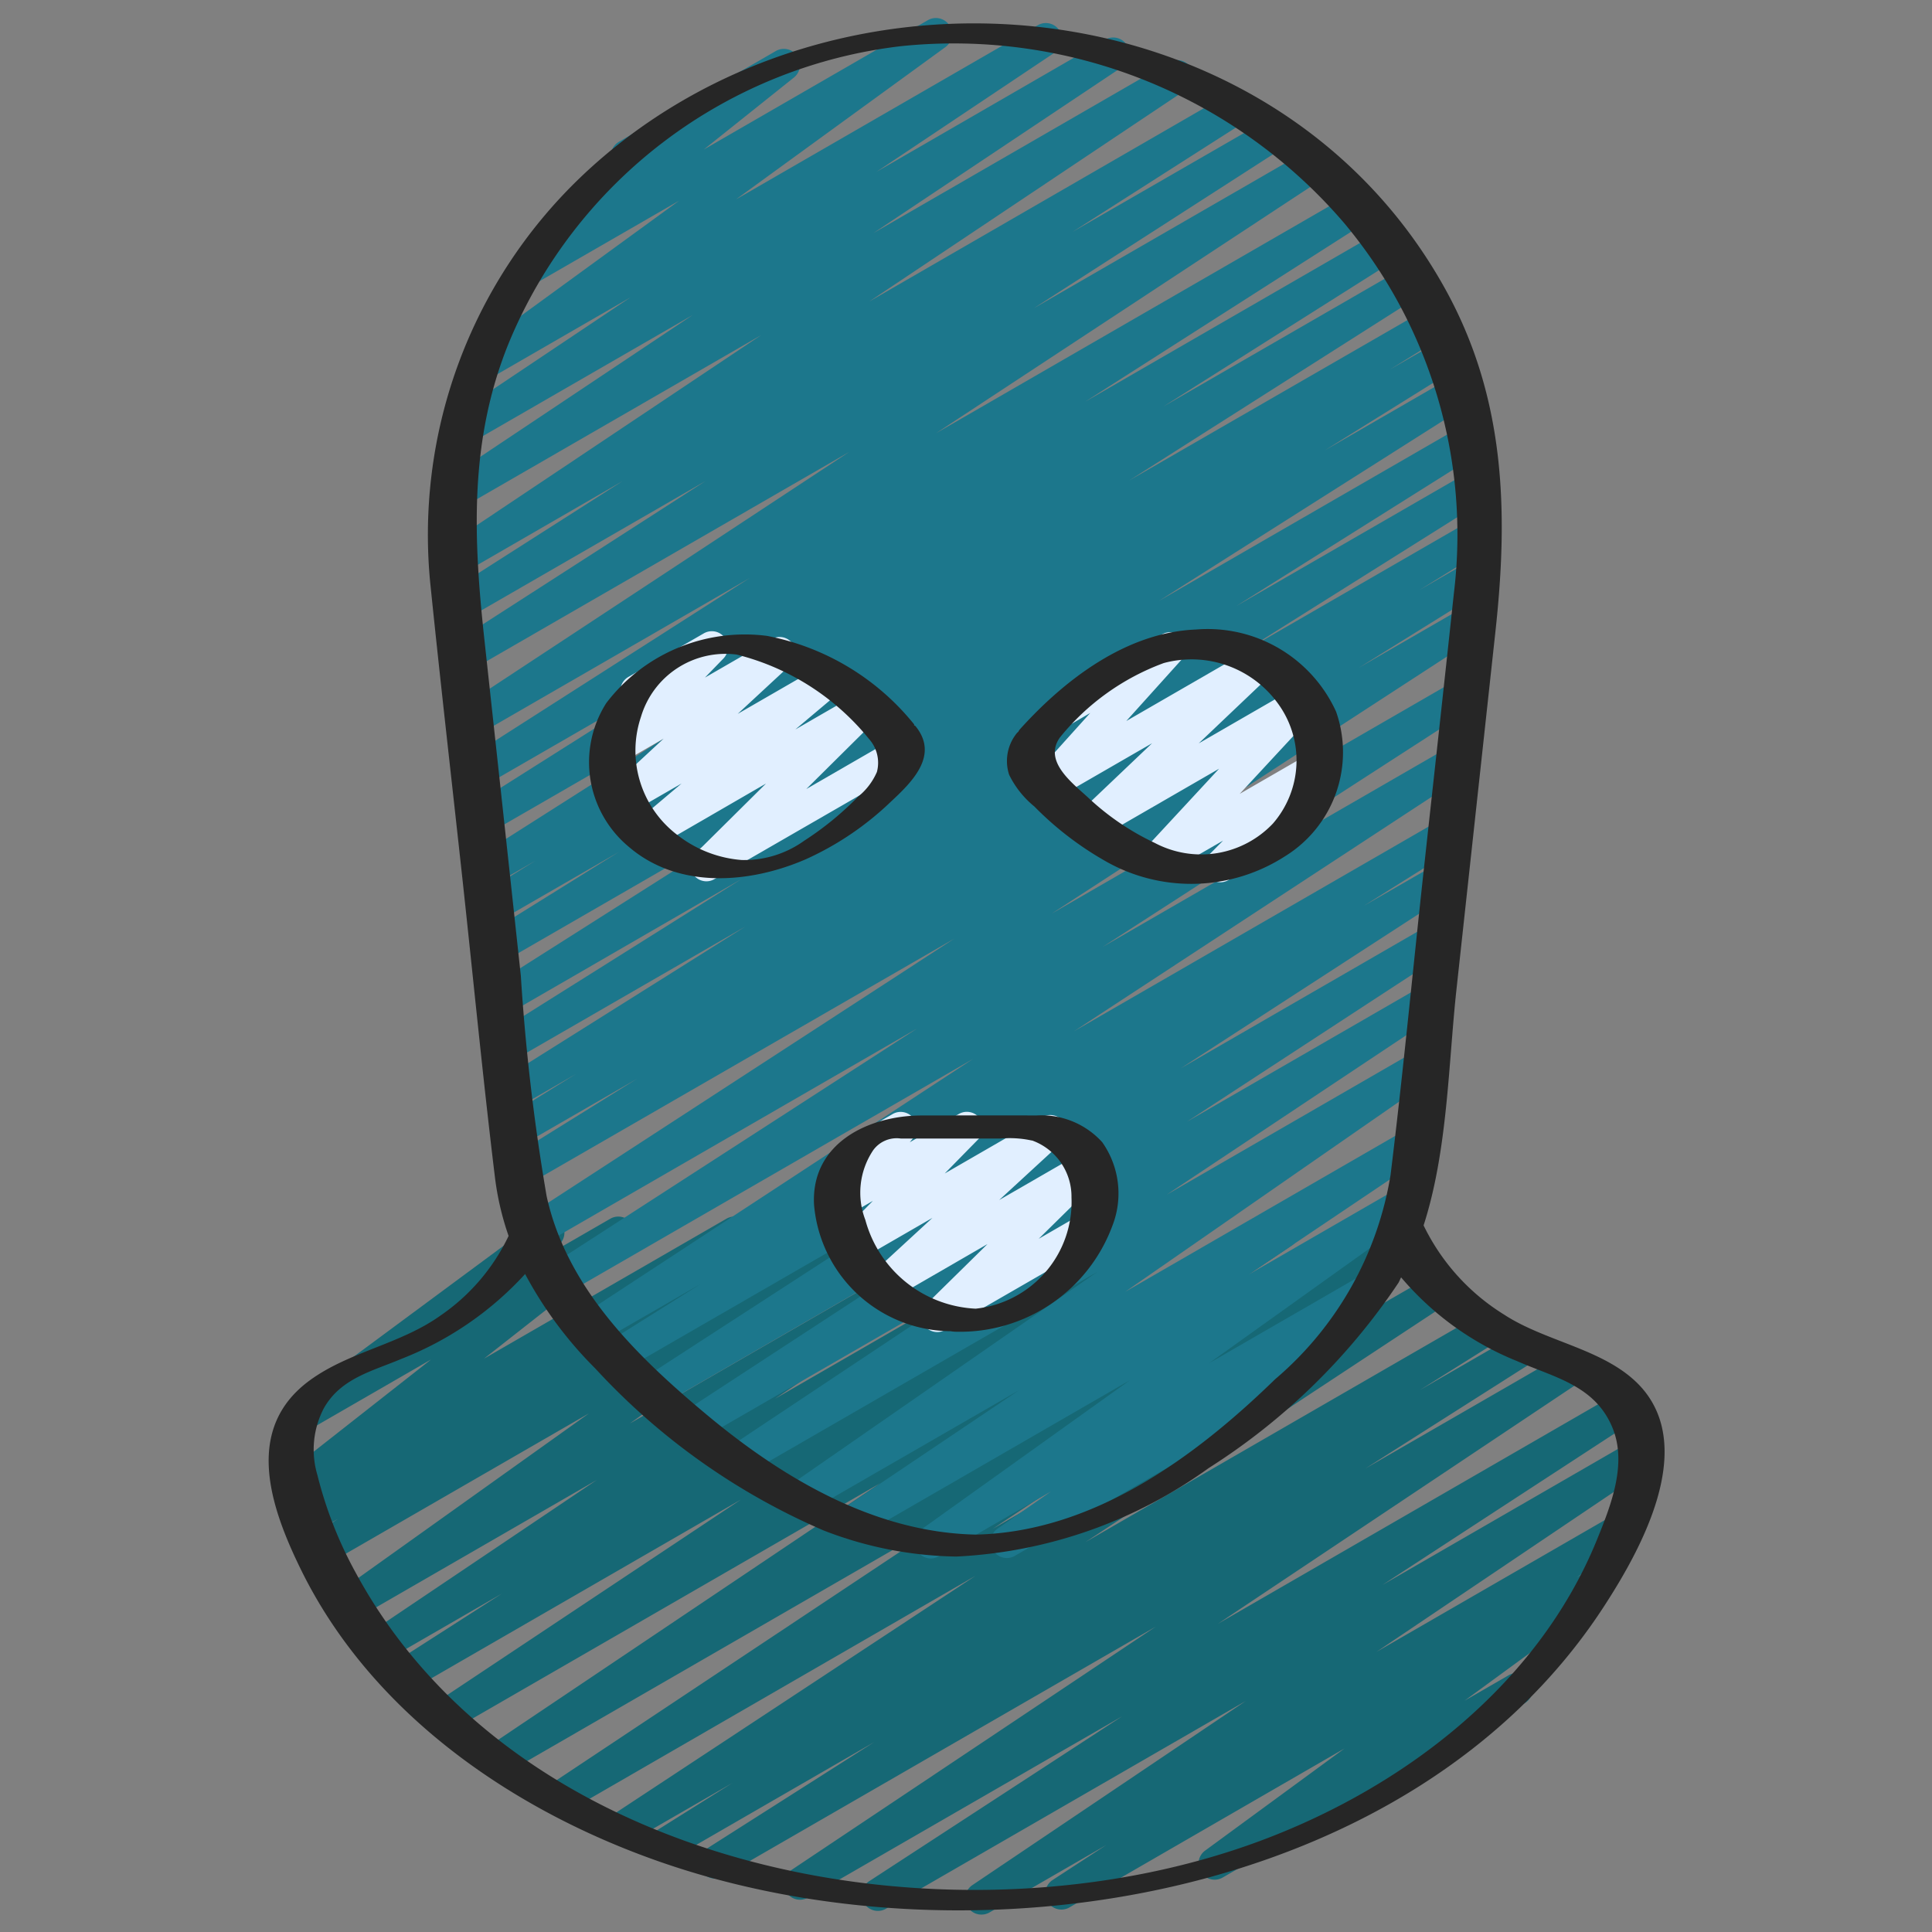 <svg xmlns="http://www.w3.org/2000/svg" version="1.1" xmlns:xlink="http://www.w3.org/1999/xlink" xmlns:svgjs="http://svgjs.com/svgjs" width="512" height="512" x="0" y="0" viewBox="0 0 60 60" style="enable-background:new 0 0 512 512" xml:space="preserve" class=""><rect x="0" y="0" width="60" height="60" fill="#808080" stroke="none"/><g><path xmlns="http://www.w3.org/2000/svg" d="m30.478 59.459a.5.5 0 0 1 -.28-.915l8.49-5.718-11.161 6.444a.5.5 0 0 1 -.527-.852l7.852-5.118-9.752 5.628a.5.5 0 0 1 -.528-.849l11.316-7.559-13.444 7.76a.5.5 0 0 1 -.518-.854l5.227-3.326-6.306 3.642a.5.5 0 0 1 -.516-.856l2.414-1.514-3.2 1.846a.5.5 0 0 1 -.526-.851l11.271-7.426-12.669 7.32a.5.5 0 0 1 -.526-.849l12.992-8.639-14.364 8.292a.5.5 0 0 1 -.529-.847l12.141-8.155-13.288 7.671a.5.5 0 0 1 -.527-.848l9.49-6.315-10.233 5.908a.5.5 0 0 1 -.519-.854l3.328-2.134-3.586 2.072a.5.5 0 0 1 -.529-.847l7.062-4.754-7.449 4.3a.5.5 0 0 1 -.54-.84l7.747-5.529-8.115 4.684a.5.5 0 0 1 -.526-.85l.847-.558-.721.416a.5.5 0 0 1 -.527-.849l.495-.331-.282.163a.5.5 0 0 1 -.559-.826l4.486-3.523-3.838 2.215a.5.5 0 0 1 -.551-.834l6.855-5.071a.5.5 0 0 1 .225-.275l.7-.406a.5.5 0 0 1 .547.835l-.642.474 2.271-1.31a.5.5 0 0 1 .558.826l-4.484 3.522 7.536-4.35a.5.5 0 0 1 .528.848l-.5.333 2.049-1.183a.5.5 0 0 1 .526.85l-.85.56 2.444-1.411a.5.5 0 0 1 .54.84l-7.744 5.527 11.041-6.371a.5.5 0 0 1 .673.168.5.5 0 0 1 -.144.68l-7.061 4.754 9.707-5.6a.5.5 0 0 1 .52.853l-3.324 2.127 5.171-2.985a.5.5 0 0 1 .527.849l-9.494 6.316 12.416-7.168a.5.5 0 0 1 .528.848l-12.141 8.156 15.307-8.836a.5.5 0 0 1 .527.849l-12.986 8.633 13.63-7.869a.5.5 0 0 1 .525.851l-11.272 7.428 12.273-7.086a.5.5 0 0 1 .516.856l-2.4 1.506 3.024-1.746a.5.5 0 0 1 .519.854l-5.241 3.332 6.214-3.587a.5.5 0 0 1 .528.848l-11.313 7.556 12.433-7.178a.5.5 0 0 1 .523.852l-7.852 5.123 7.78-4.493a.5.5 0 0 1 .529.848l-8.493 5.723 7.362-4.25a.5.5 0 0 1 .523.851l-1.672 1.088.317-.182a.5.5 0 0 1 .545.836l-4.336 3.171 1.343-.775a.5.5 0 1 1 .5.865l-9.364 5.407a.5.5 0 0 1 -.545-.836l4.333-3.175-8.555 4.944a.5.5 0 0 1 -.522-.851l1.676-1.093-3.626 2.094a.5.5 0 0 1 -.25.065z" fill="#166875" data-original="#166875"></path><path xmlns="http://www.w3.org/2000/svg" d="m28.909 48.4a.5.5 0 0 1 -.291-.906l6.468-4.627-8.407 4.854a.5.5 0 0 1 -.53-.848l5.483-3.689-6.592 3.801a.5.5 0 0 1 -.535-.843l9.573-6.642-10.949 6.318a.5.5 0 0 1 -.527-.848l8.51-5.665-9.412 5.432a.5.5 0 0 1 -.523-.851l8.072-5.276-8.768 5.062a.5.5 0 0 1 -.522-.853l8.471-5.494-9.077 5.239a.5.5 0 0 1 -.515-.856l2.926-1.836-3.2 1.847a.5.5 0 0 1 -.524-.851l12.177-7.981-12.724 7.346a.5.5 0 0 1 -.521-.852l11.513-7.442-11.685 6.749a.5.5 0 0 1 -.523-.851l13.357-8.685-13.259 7.648a.5.5 0 0 1 -.514-.858l3.917-2.436-3.539 2.043a.5.5 0 0 1 -.512-.858l2.152-1.333-1.768 1.021a.5.5 0 0 1 -.515-.856l7.556-4.751-7.2 4.156a.5.5 0 0 1 -.517-.856l7.6-4.777-7.235 4.183a.5.5 0 0 1 -.518-.855l9.636-6.115-9.293 5.365a.5.5 0 0 1 -.515-.857l4.106-2.556-3.729 2.152a.5.5 0 0 1 -.513-.857l1.656-1.026-1.268.732a.5.5 0 0 1 -.518-.855l9.056-5.759-8.711 5.029a.5.5 0 0 1 -.518-.855l7.263-4.593-6.905 3.985a.5.5 0 0 1 -.519-.853l8.771-5.608-8.425 4.864a.5.5 0 0 1 -.526-.85l12.042-7.93-11.738 6.775a.5.5 0 0 1 -.521-.854l7.8-5.019-7.451 4.3a.5.5 0 0 1 -.52-.854l5.388-3.44-5 2.889a.5.5 0 0 1 -.528-.849l9.839-6.578-9.328 5.384a.5.5 0 0 1 -.527-.849l7.727-5.158-6.933 4a.5.5 0 0 1 -.528-.848l5.528-3.7-4.446 2.567a.5.5 0 0 1 -.544-.837l6.5-4.732-4.508 2.6a.5.5 0 0 1 -.562-.823l3.38-2.681a.494.494 0 0 1 -.36-.244.5.5 0 0 1 .183-.683l4.877-2.821a.5.5 0 0 1 .561.823l-2.803 2.239 6.96-4.018a.5.5 0 0 1 .544.837l-6.506 4.731 9.368-5.407a.5.5 0 0 1 .528.849l-5.529 3.7 7.094-4.1a.5.5 0 0 1 .528.849l-7.719 5.154 9.178-5.3a.5.5 0 0 1 .528.849l-9.839 6.579 11.193-6.466a.5.5 0 0 1 .519.855l-5.394 3.445 6.073-3.5a.5.5 0 0 1 .52.854l-7.8 5.02 8.49-4.9a.5.5 0 0 1 .525.851l-12.047 7.928 12.869-7.43a.5.5 0 0 1 .52.854l-8.762 5.6 9.176-5.3a.5.5 0 0 1 .518.855l-7.259 4.591 7.483-4.32a.5.5 0 0 1 .519.854l-9.064 5.764 9.228-5.321a.5.5 0 0 1 .513.857l-1.653 1.022 1.563-.9a.5.5 0 0 1 .514.858l-4.1 2.553 3.974-2.295a.5.5 0 0 1 .518.855l-9.639 6.114 9.48-5.473a.5.5 0 0 1 .516.856l-7.594 4.776 7.278-4.2a.5.5 0 0 1 .516.856l-7.563 4.754 7.09-4.092a.5.5 0 0 1 .513.857l-2.142 1.326 1.555-.9a.5.5 0 0 1 .513.857l-3.952 2.457 3.283-1.894a.5.5 0 0 1 .523.851l-13.344 8.678 12.577-7.261a.5.5 0 0 1 .522.853l-11.517 7.443 10.769-6.217a.5.5 0 0 1 .524.851l-12.178 7.982 11.41-6.586a.5.5 0 0 1 .515.856l-2.927 1.837 2.26-1.3a.5.5 0 0 1 .523.853l-8.47 5.494 7.742-4.47a.5.5 0 0 1 .524.852l-8.075 5.276 7.346-4.24a.5.5 0 0 1 .527.848l-8.5 5.658 7.751-4.475a.5.5 0 0 1 .536.844l-9.574 6.645 8.775-5.066a.5.5 0 0 1 .529.848l-5.487 3.692 4.712-2.72a.5.5 0 0 1 .541.839l-6.464 4.624 4.87-2.811a.5.5 0 0 1 .535.842l-2.468 1.712a.5.5 0 0 1 .216.932l-9.171 5.3a.5.5 0 0 1 -.535-.847l1.639-1.141-3.48 2.009a.491.491 0 0 1 -.25.071z" fill="#1c778c" data-original="#1c778c" class=""></path><path xmlns="http://www.w3.org/2000/svg" d="m21.939 27.37a.5.5 0 0 1 -.351-.855l2.2-2.181-3.455 2a.5.5 0 0 1 -.572-.814l1.407-1.189-1.605.926a.5.5 0 0 1 -.589-.8l1.636-1.518-1.314.758a.5.5 0 0 1 -.609-.78l.948-.979a.5.5 0 0 1 -.12-.915l2.342-1.353a.5.5 0 0 1 .61.78l-.574.593 2.067-1.193a.5.5 0 0 1 .59.8l-1.64 1.52 2.62-1.512a.5.5 0 0 1 .573.815l-1.403 1.181 1.94-1.119a.5.5 0 0 1 .6.788l-2.2 2.181 2.676-1.545a.5.5 0 0 1 .5.865l-6.027 3.476a.489.489 0 0 1 -.25.07z" fill="#e1efff" data-original="#e1efff" class=""></path><path xmlns="http://www.w3.org/2000/svg" d="m37.9 27.4a.5.5 0 0 1 -.355-.851l.438-.443-1.85 1.068a.5.5 0 0 1 -.616-.773l2.343-2.528-3.773 2.179a.5.5 0 0 1 -.595-.795l2.288-2.176-3.031 1.75a.5.5 0 0 1 -.621-.768l1.73-1.921-.512.3a.5.5 0 1 1 -.5-.865l3.244-1.877a.5.5 0 0 1 .621.768l-1.732 1.923 3.941-2.275a.5.5 0 0 1 .595.795l-2.288 2.175 3-1.731a.5.5 0 0 1 .616.772l-2.343 2.527 2.2-1.27a.5.5 0 0 1 .606.784l-.9.913a.5.5 0 0 1 .083.9l-2.338 1.35a.489.489 0 0 1 -.251.069z" fill="#e1efff" data-original="#e1efff" class=""></path><path xmlns="http://www.w3.org/2000/svg" d="m29.109 41.369a.5.5 0 0 1 -.35-.856l1.908-1.877-3.051 1.764a.5.5 0 0 1 -.589-.8l1.931-1.778-2.286 1.32a.5.5 0 0 1 -.608-.783l1.044-1.065-.807.466a.5.5 0 0 1 -.633-.76l.461-.55a.487.487 0 0 1 -.246-.214.5.5 0 0 1 .182-.682l1.656-.956a.5.5 0 0 1 .633.754l-.1.122 1.522-.878a.5.5 0 0 1 .608.782l-1.044 1.065 3.03-1.749a.5.5 0 0 1 .589.8l-1.928 1.774 2.534-1.462a.5.5 0 0 1 .6.789l-1.907 1.877 1.284-.742a.5.5 0 0 1 .5.866l-4.681 2.7a.489.489 0 0 1 -.252.073z" fill="#e1efff" data-original="#e1efff" class=""></path><g xmlns="http://www.w3.org/2000/svg" fill="#262626"><path d="m25.016 26.689a9.347 9.347 0 0 0 2.626-1.768c.665-.62 1.54-1.452.788-2.372-.009-.011-.027-.014-.038-.023s0-.018 0-.026a7.731 7.731 0 0 0 -4.578-2.753 5.41 5.41 0 0 0 -4.985 2.087 3.416 3.416 0 0 0 .691 4.458c1.533 1.324 3.743 1.155 5.496.397zm-5.11-4.427a2.737 2.737 0 0 1 2.971-1.934 7.692 7.692 0 0 1 4.117 2.628 1.108 1.108 0 0 1 .239 1.018 2.016 2.016 0 0 1 -.584.767 9.588 9.588 0 0 1 -1.673 1.368 3.192 3.192 0 0 1 -1.936.6 3.708 3.708 0 0 1 -1.979-.759 3.286 3.286 0 0 1 -1.155-3.688z" fill="#262626" data-original="#262626" class=""></path><path d="m32.124 25.047a9.99 9.99 0 0 0 2.132 1.653 5.381 5.381 0 0 0 5.649-.106 3.8 3.8 0 0 0 1.588-4.494 4.382 4.382 0 0 0 -4.348-2.55c-2.168.089-4.082 1.556-5.478 3.107a.333.333 0 0 0 -.039.064c-.017.018-.037.032-.052.051a1.374 1.374 0 0 0 -.236 1.29 2.932 2.932 0 0 0 .784.985zm4.017-4.455a3.311 3.311 0 0 1 3.59 1.317 2.991 2.991 0 0 1 -.2 3.668 3.074 3.074 0 0 1 -3.67.6 7.994 7.994 0 0 1 -2.077-1.416c-.507-.464-1.384-1.129-.868-1.857a7.459 7.459 0 0 1 3.225-2.312z" fill="#262626" data-original="#262626" class=""></path><path d="m25.281 37.417a4.292 4.292 0 0 0 4.244 3.925.947.947 0 0 0 .18.016 5.044 5.044 0 0 0 4.838-3.282 2.759 2.759 0 0 0 -.314-2.606 2.544 2.544 0 0 0 -2.042-.828c-1.186-.006-2.372 0-3.557 0-1.672 0-3.452.871-3.349 2.775zm6.767-2a1.853 1.853 0 0 1 1.228 1.773 3.332 3.332 0 0 1 -2.976 3.452 3.733 3.733 0 0 1 -3.426-2.756 2.367 2.367 0 0 1 .243-2.164.9.9 0 0 1 .857-.364h3.108a3.209 3.209 0 0 1 .966.063z" fill="#262626" data-original="#262626" class=""></path><path d="m46.711 40.826a6.68 6.68 0 0 1 -2.5-2.77c.748-2.317.768-5 1.02-7.32q.608-5.585 1.216-11.17c.4-3.7.3-7.218-1.559-10.582-5.337-9.658-19.132-10.884-26.869-3.469a15.372 15.372 0 0 0 -4.642 12.739c.309 3.016.656 6.027.984 9.04.336 3.086.634 6.179 1.009 9.26a8.754 8.754 0 0 0 .425 1.829 6.249 6.249 0 0 1 -2.1 2.462c-1.251.9-2.838 1.125-4.063 2.015-2.068 1.5-1.247 3.919-.3 5.857 2.216 4.544 6.7 7.594 11.382 9.178 9.633 3.259 23.108 1.1 29.041-7.918 1.182-1.8 2.951-4.963 1.211-6.9-1.066-1.177-2.94-1.389-4.255-2.251zm-31.666-20.947c-.344-3.158-.481-6.185.752-9.218a15.069 15.069 0 0 1 12.219-9.231 15.961 15.961 0 0 1 13.73 5.5 15.071 15.071 0 0 1 3.405 11.5c-.312 2.927-.637 5.853-.956 8.78-.336 3.095-.631 6.2-1.011 9.287a10.55 10.55 0 0 1 -3.584 6.336c-2.51 2.444-5.669 4.748-9.3 4.825-3.149-.066-5.994-1.754-8.35-3.721-2.173-1.815-4.35-3.937-4.975-6.794a64.5 64.5 0 0 1 -.8-6.838q-.562-5.214-1.13-10.426zm34.547 27.946c-1.836 4.509-6.009 7.694-10.471 9.351-9.347 3.469-22.947 1.11-28.062-8.312a12.581 12.581 0 0 1 -1.2-3.049 2.767 2.767 0 0 1 .2-2.084c.526-.929 1.5-1.146 2.407-1.53a10.249 10.249 0 0 0 3.842-2.635 12.315 12.315 0 0 0 2.18 2.934 20.826 20.826 0 0 0 7.09 5.03 11.806 11.806 0 0 0 4.122.81 14.574 14.574 0 0 0 7.839-2.749 19.925 19.925 0 0 0 5.89-5.751c.032-.054.053-.115.084-.17a9.235 9.235 0 0 0 3.6 2.6c1.168.513 2.416.753 2.962 2.065.467 1.127-.049 2.424-.483 3.49z" fill="#262626" data-original="#262626" class=""></path></g></g></svg>